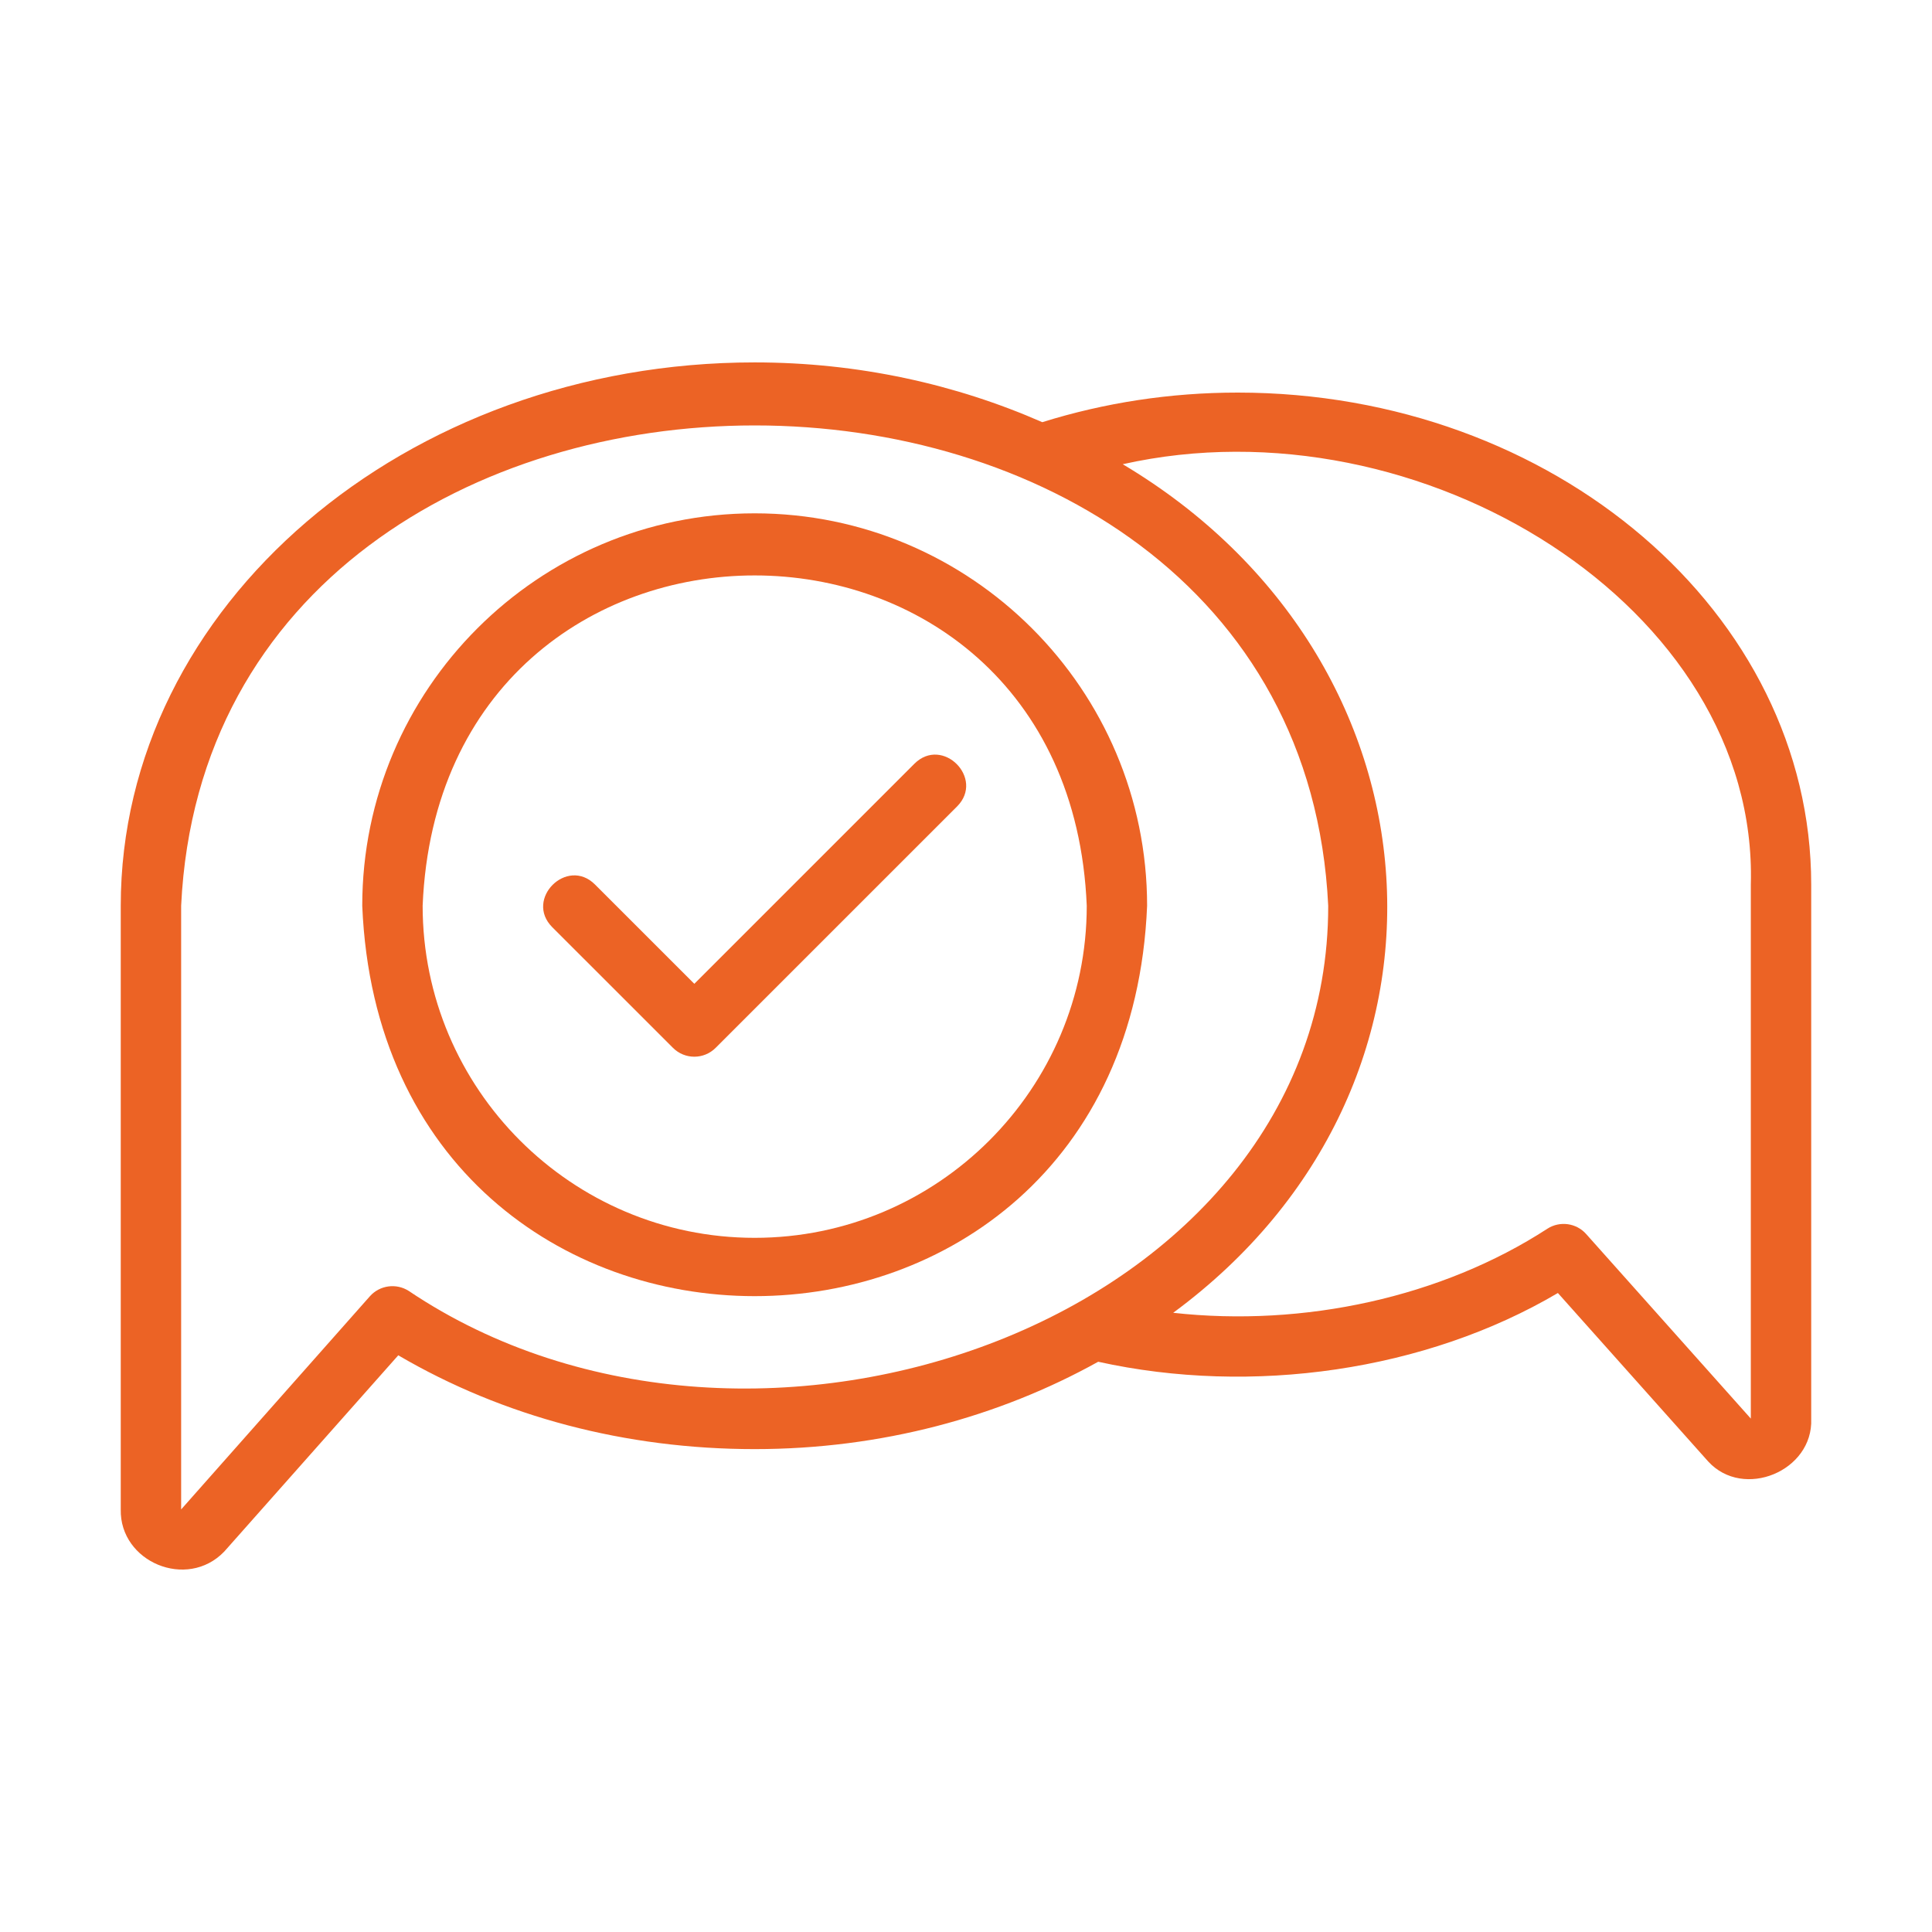 <svg width="50" height="50" viewBox="0 0 50 50" fill="none" xmlns="http://www.w3.org/2000/svg">
<path d="M32.031 10.16C30.28 10.16 28.583 10.424 26.974 10.926C24.737 9.944 22.212 9.379 19.531 9.379C10.485 9.379 3.125 15.687 3.125 23.441V39.064C3.096 40.422 4.837 41.158 5.802 40.156C5.802 40.156 10.307 35.075 10.307 35.075C13.023 36.666 16.197 37.503 19.531 37.503C22.808 37.503 25.857 36.667 28.421 35.242C32.403 36.123 36.898 35.481 40.318 33.463C40.318 33.463 44.207 37.822 44.207 37.822C45.121 38.821 46.928 38.07 46.874 36.72C46.874 36.72 46.874 22.894 46.874 22.894C46.874 15.873 40.215 10.16 32.031 10.16ZM10.578 33.409C10.255 33.203 9.828 33.26 9.572 33.548L4.688 39.064V23.441C5.484 6.867 33.578 6.866 34.374 23.441C34.384 34.142 19.526 39.424 10.578 33.409ZM45.311 36.713L41.05 31.937C40.795 31.649 40.367 31.592 40.046 31.799C37.316 33.572 33.745 34.351 30.362 33.975C38.332 28.102 37.533 17.061 29.056 12.014C36.762 10.288 45.514 15.716 45.311 22.894C45.311 22.894 45.311 36.713 45.311 36.713Z" fill="#EC6325"/>
<path d="M19.531 13.285C13.931 13.285 9.375 17.841 9.375 23.441C9.933 36.914 29.131 36.91 29.687 23.441C29.687 17.841 25.131 13.285 19.531 13.285ZM19.531 32.035C14.793 32.035 10.938 28.18 10.938 23.441C11.41 12.041 27.654 12.044 28.125 23.441C28.125 28.18 24.27 32.035 19.531 32.035Z" fill="#EC6325"/>
<path d="M23.666 19.764L17.969 25.461L15.396 22.889C14.674 22.17 13.57 23.268 14.291 23.994C14.291 23.994 17.416 27.118 17.416 27.118C17.721 27.424 18.216 27.424 18.521 27.118L24.771 20.869C25.488 20.146 24.394 19.043 23.666 19.764Z" fill="#EC6325"/>
</svg>
